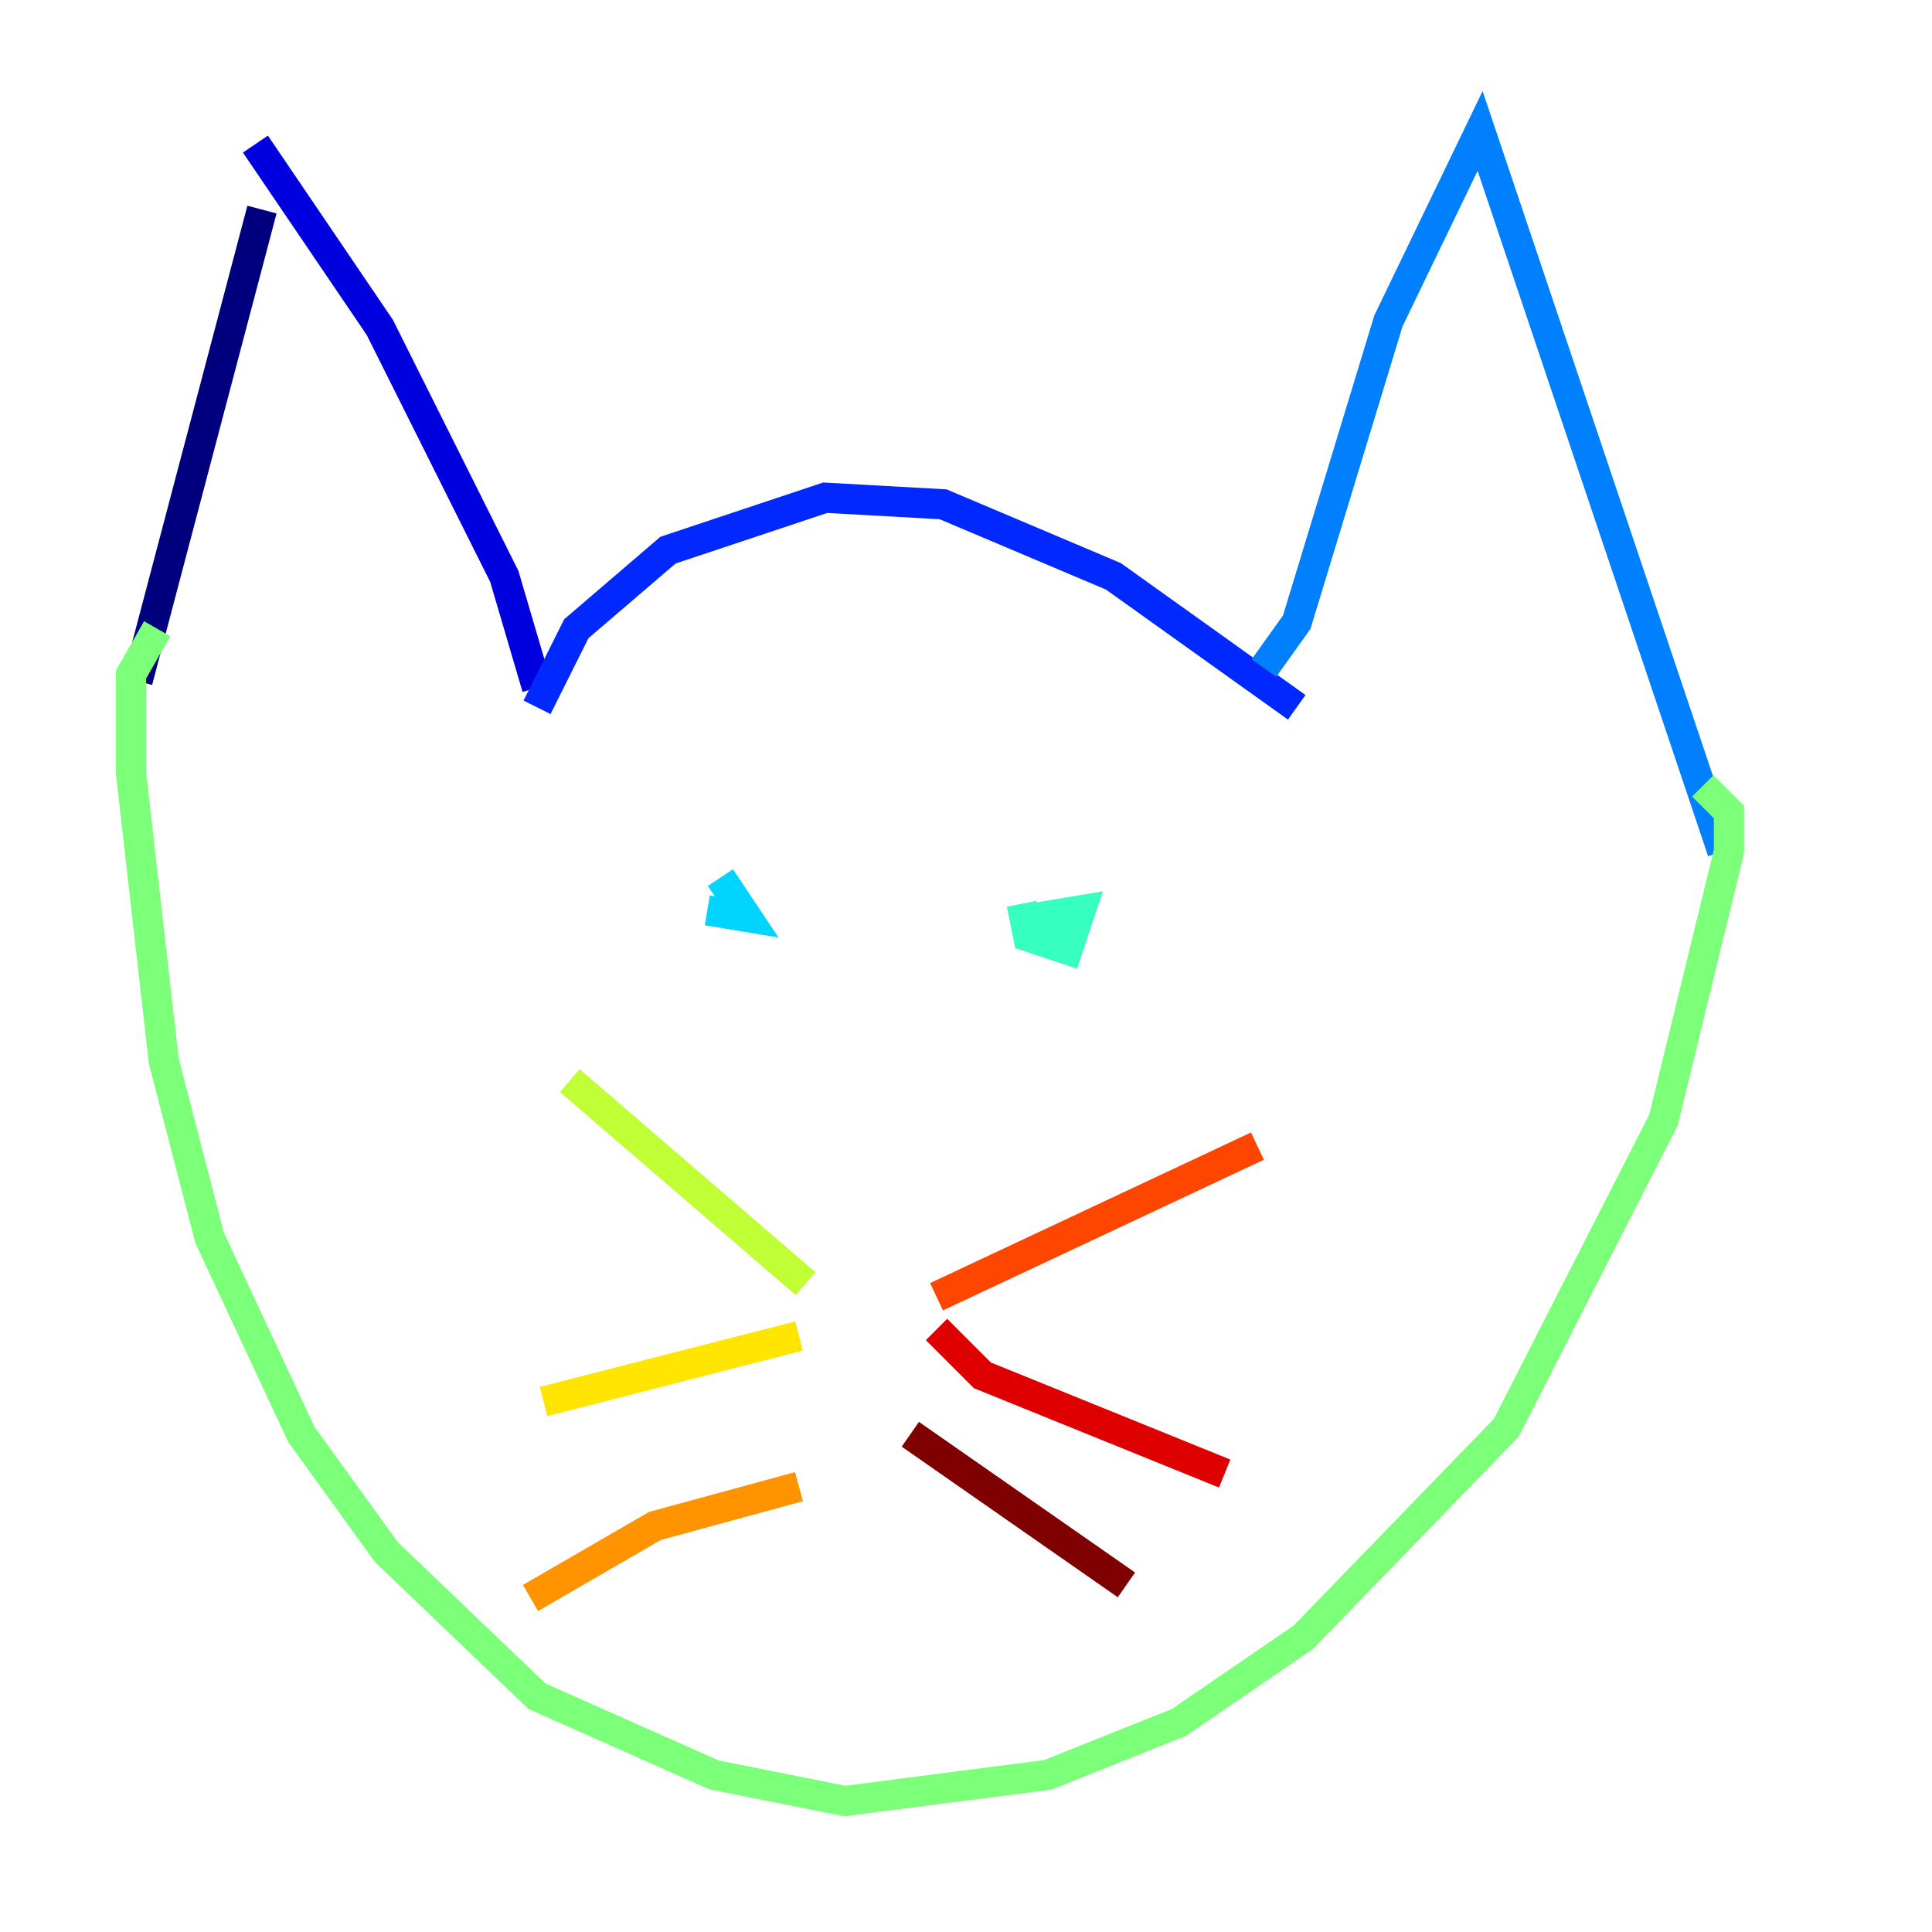 <?xml version="1.0" encoding="utf-8" ?>
<svg baseProfile="tiny" height="128" version="1.2" viewBox="0,0,128,128" width="128" xmlns="http://www.w3.org/2000/svg" xmlns:ev="http://www.w3.org/2001/xml-events" xmlns:xlink="http://www.w3.org/1999/xlink"><defs /><polyline fill="none" points="17.356,13.885 9.112,45.125" stroke="#00007f" stroke-width="2" /><polyline fill="none" points="16.922,9.546 25.166,21.695 33.41,38.183 35.58,45.559" stroke="#0000de" stroke-width="2" /><polyline fill="none" points="35.58,46.861 38.183,41.654 44.258,36.447 54.671,32.976 62.481,33.41 73.763,38.183 85.912,46.861" stroke="#0028ff" stroke-width="2" /><polyline fill="none" points="83.742,44.258 85.912,41.22 91.986,21.261 98.061,8.678 114.115,56.407" stroke="#0080ff" stroke-width="2" /><polyline fill="none" points="46.861,60.312 49.464,60.746 47.729,58.142" stroke="#00d4ff" stroke-width="2" /><polyline fill="none" points="67.688,59.878 68.122,62.047 70.725,62.915 71.593,60.312 68.99,60.746 69.424,62.915" stroke="#36ffc0" stroke-width="2" /><polyline fill="none" points="10.414,41.654 8.678,44.691 8.678,51.2 10.848,70.291 13.885,82.007 19.959,95.024 25.6,102.834 35.58,112.38 47.295,117.586 55.973,119.322 69.424,117.586 78.102,114.115 86.346,108.475 99.797,94.59 110.21,74.197 114.549,56.407 114.549,53.803 112.814,52.068" stroke="#7cff79" stroke-width="2" /><polyline fill="none" points="53.37,85.044 37.749,71.593" stroke="#c0ff36" stroke-width="2" /><polyline fill="none" points="52.936,88.515 36.014,92.854" stroke="#ffe500" stroke-width="2" /><polyline fill="none" points="52.936,98.495 43.39,101.098 35.146,105.871" stroke="#ff9400" stroke-width="2" /><polyline fill="none" points="62.047,85.912 83.308,75.932" stroke="#ff4600" stroke-width="2" /><polyline fill="none" points="62.047,88.081 65.085,91.119 81.139,97.627" stroke="#de0000" stroke-width="2" /><polyline fill="none" points="60.312,95.024 74.63,105.003" stroke="#7f0000" stroke-width="2" /></svg>